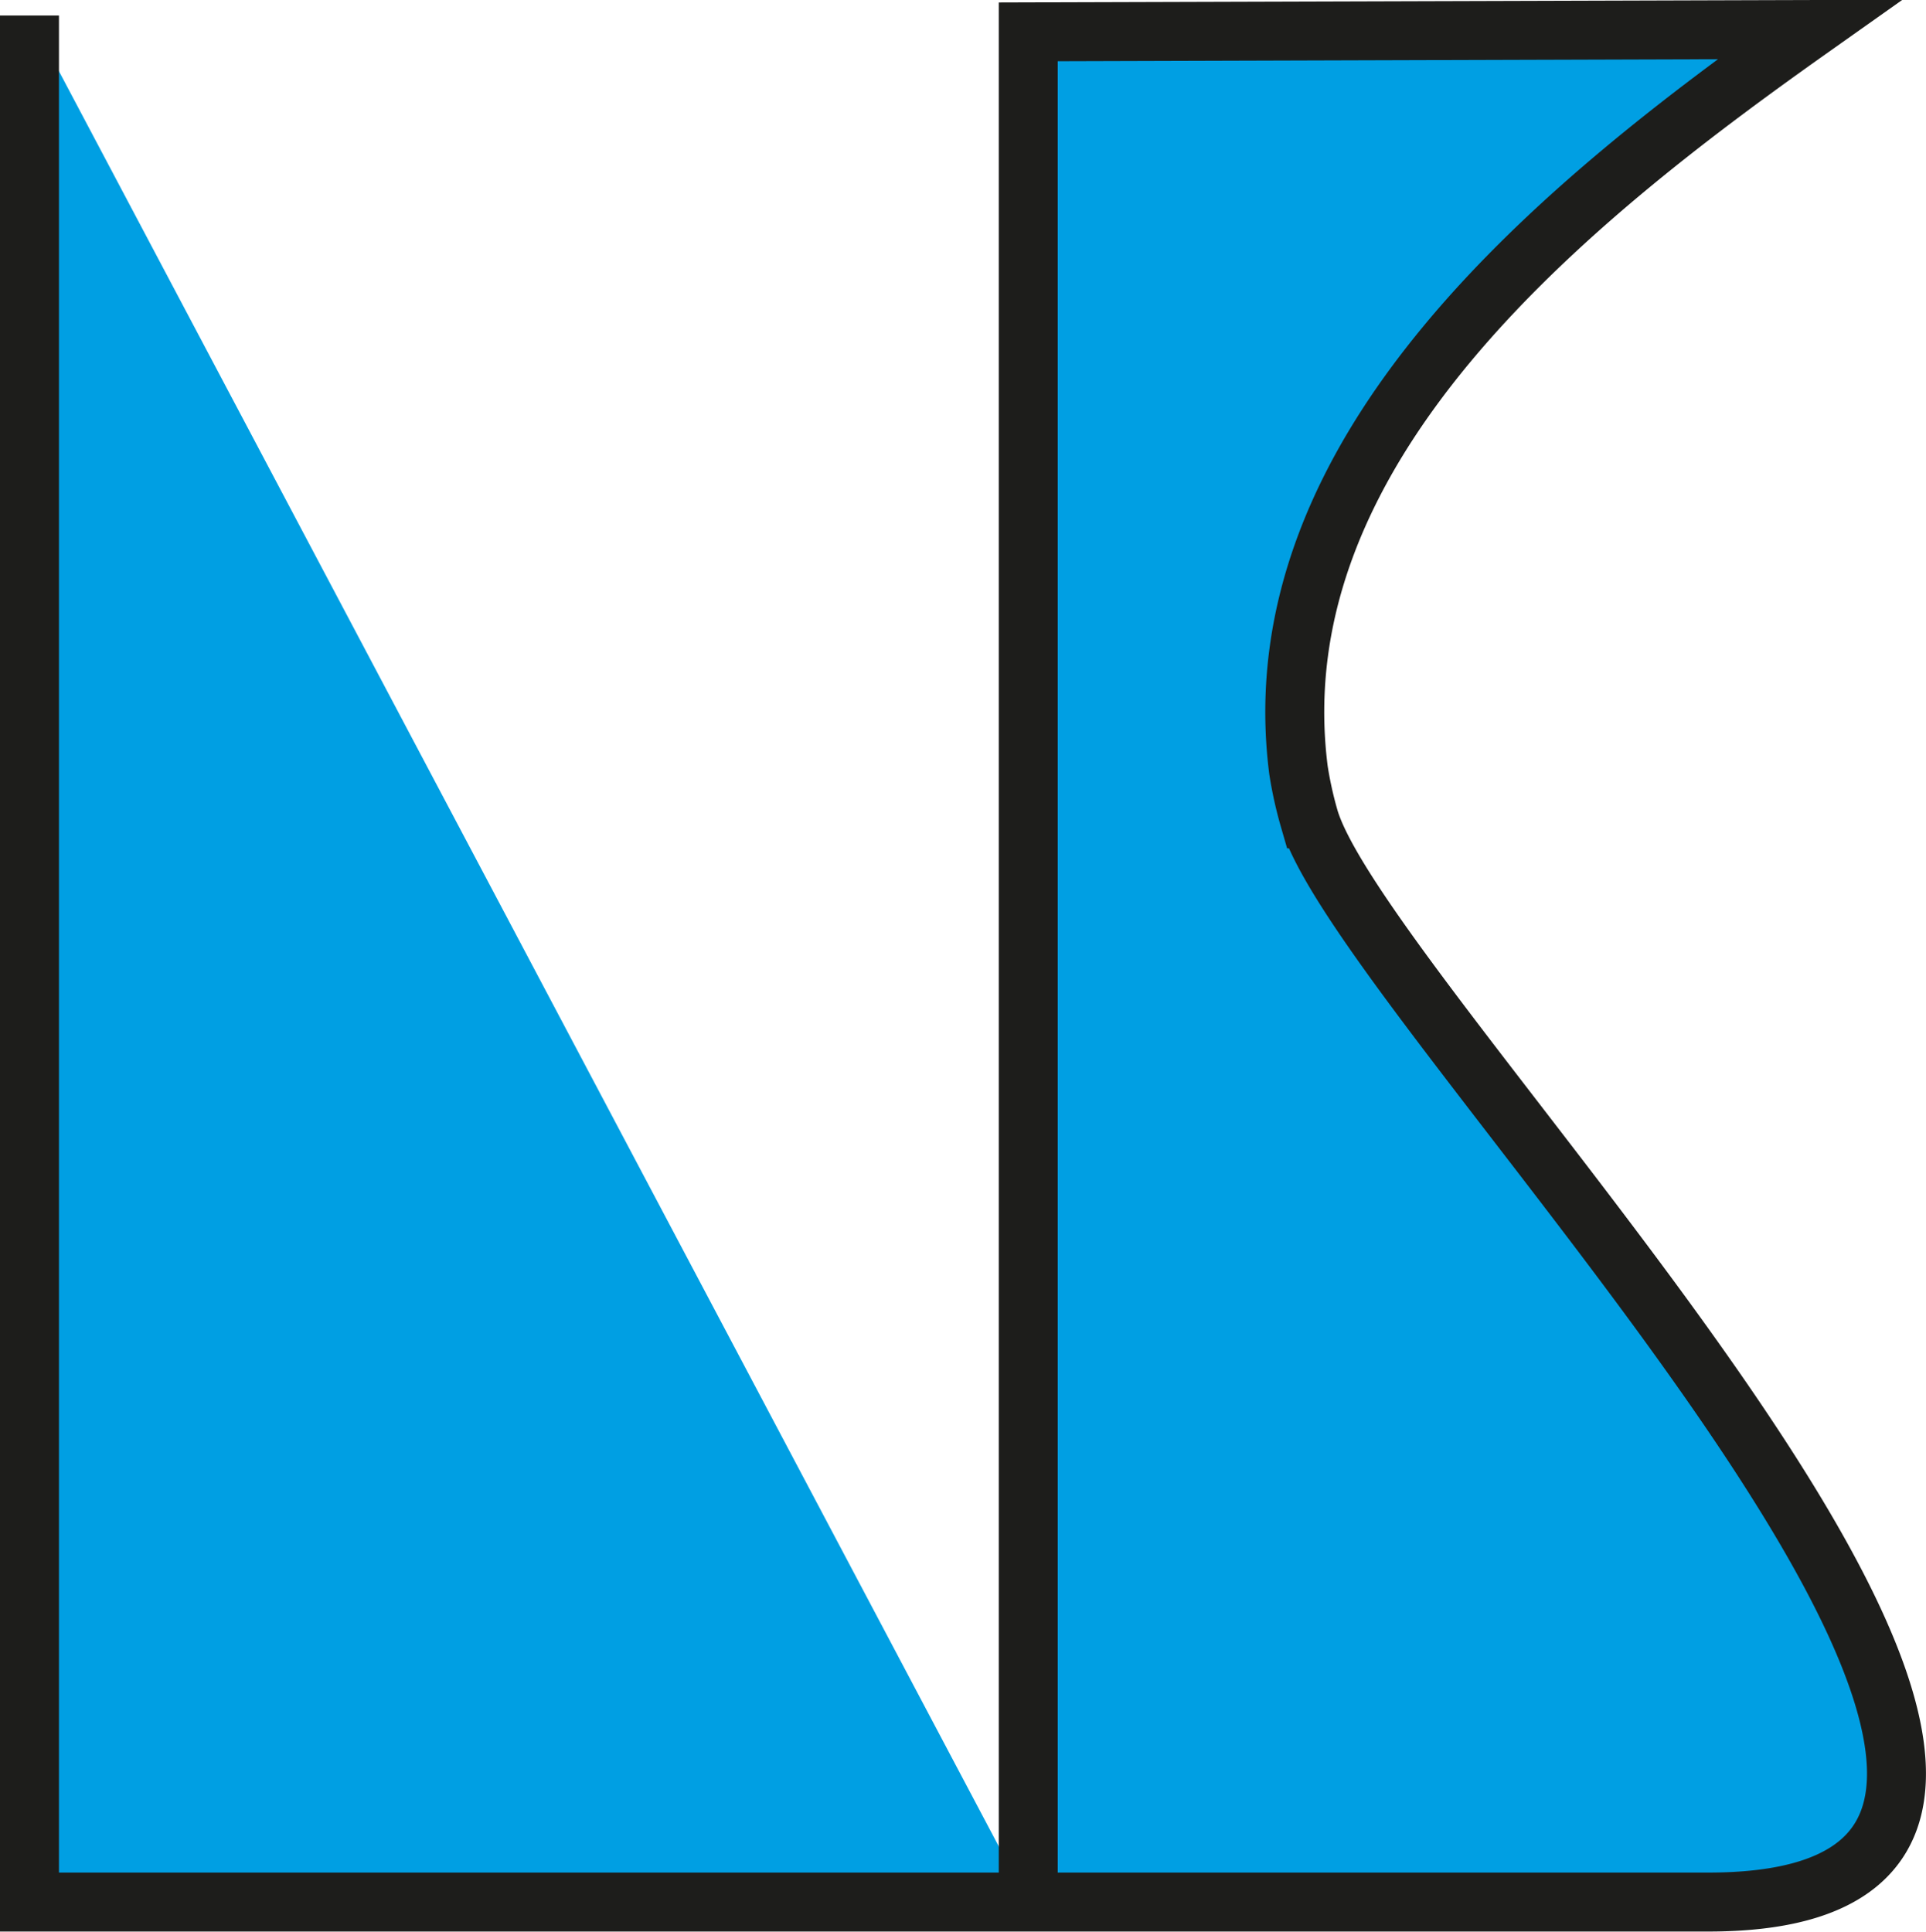 <svg id="Слой_1" data-name="Слой 1" xmlns="http://www.w3.org/2000/svg" viewBox="0 0 98 98.31">
  <defs>
    <style>
      .cls-1 {
        fill: #009fe3;
        stroke: #1d1d1b;
        stroke-miterlimit: 10;
        stroke-width: 3px;
      }
    </style>
  </defs>
  <path class="cls-1" d="M13.13,12.06v96H98.55c29.16,0-17.28-45.08-20.3-55.12a20,20,0,0,1-.55-2.48c-2.09-16.39,13.61-28.92,26-37.69l-39.75.12,0,95.17" transform="translate(-11.63 -11.27)"/>
</svg>
